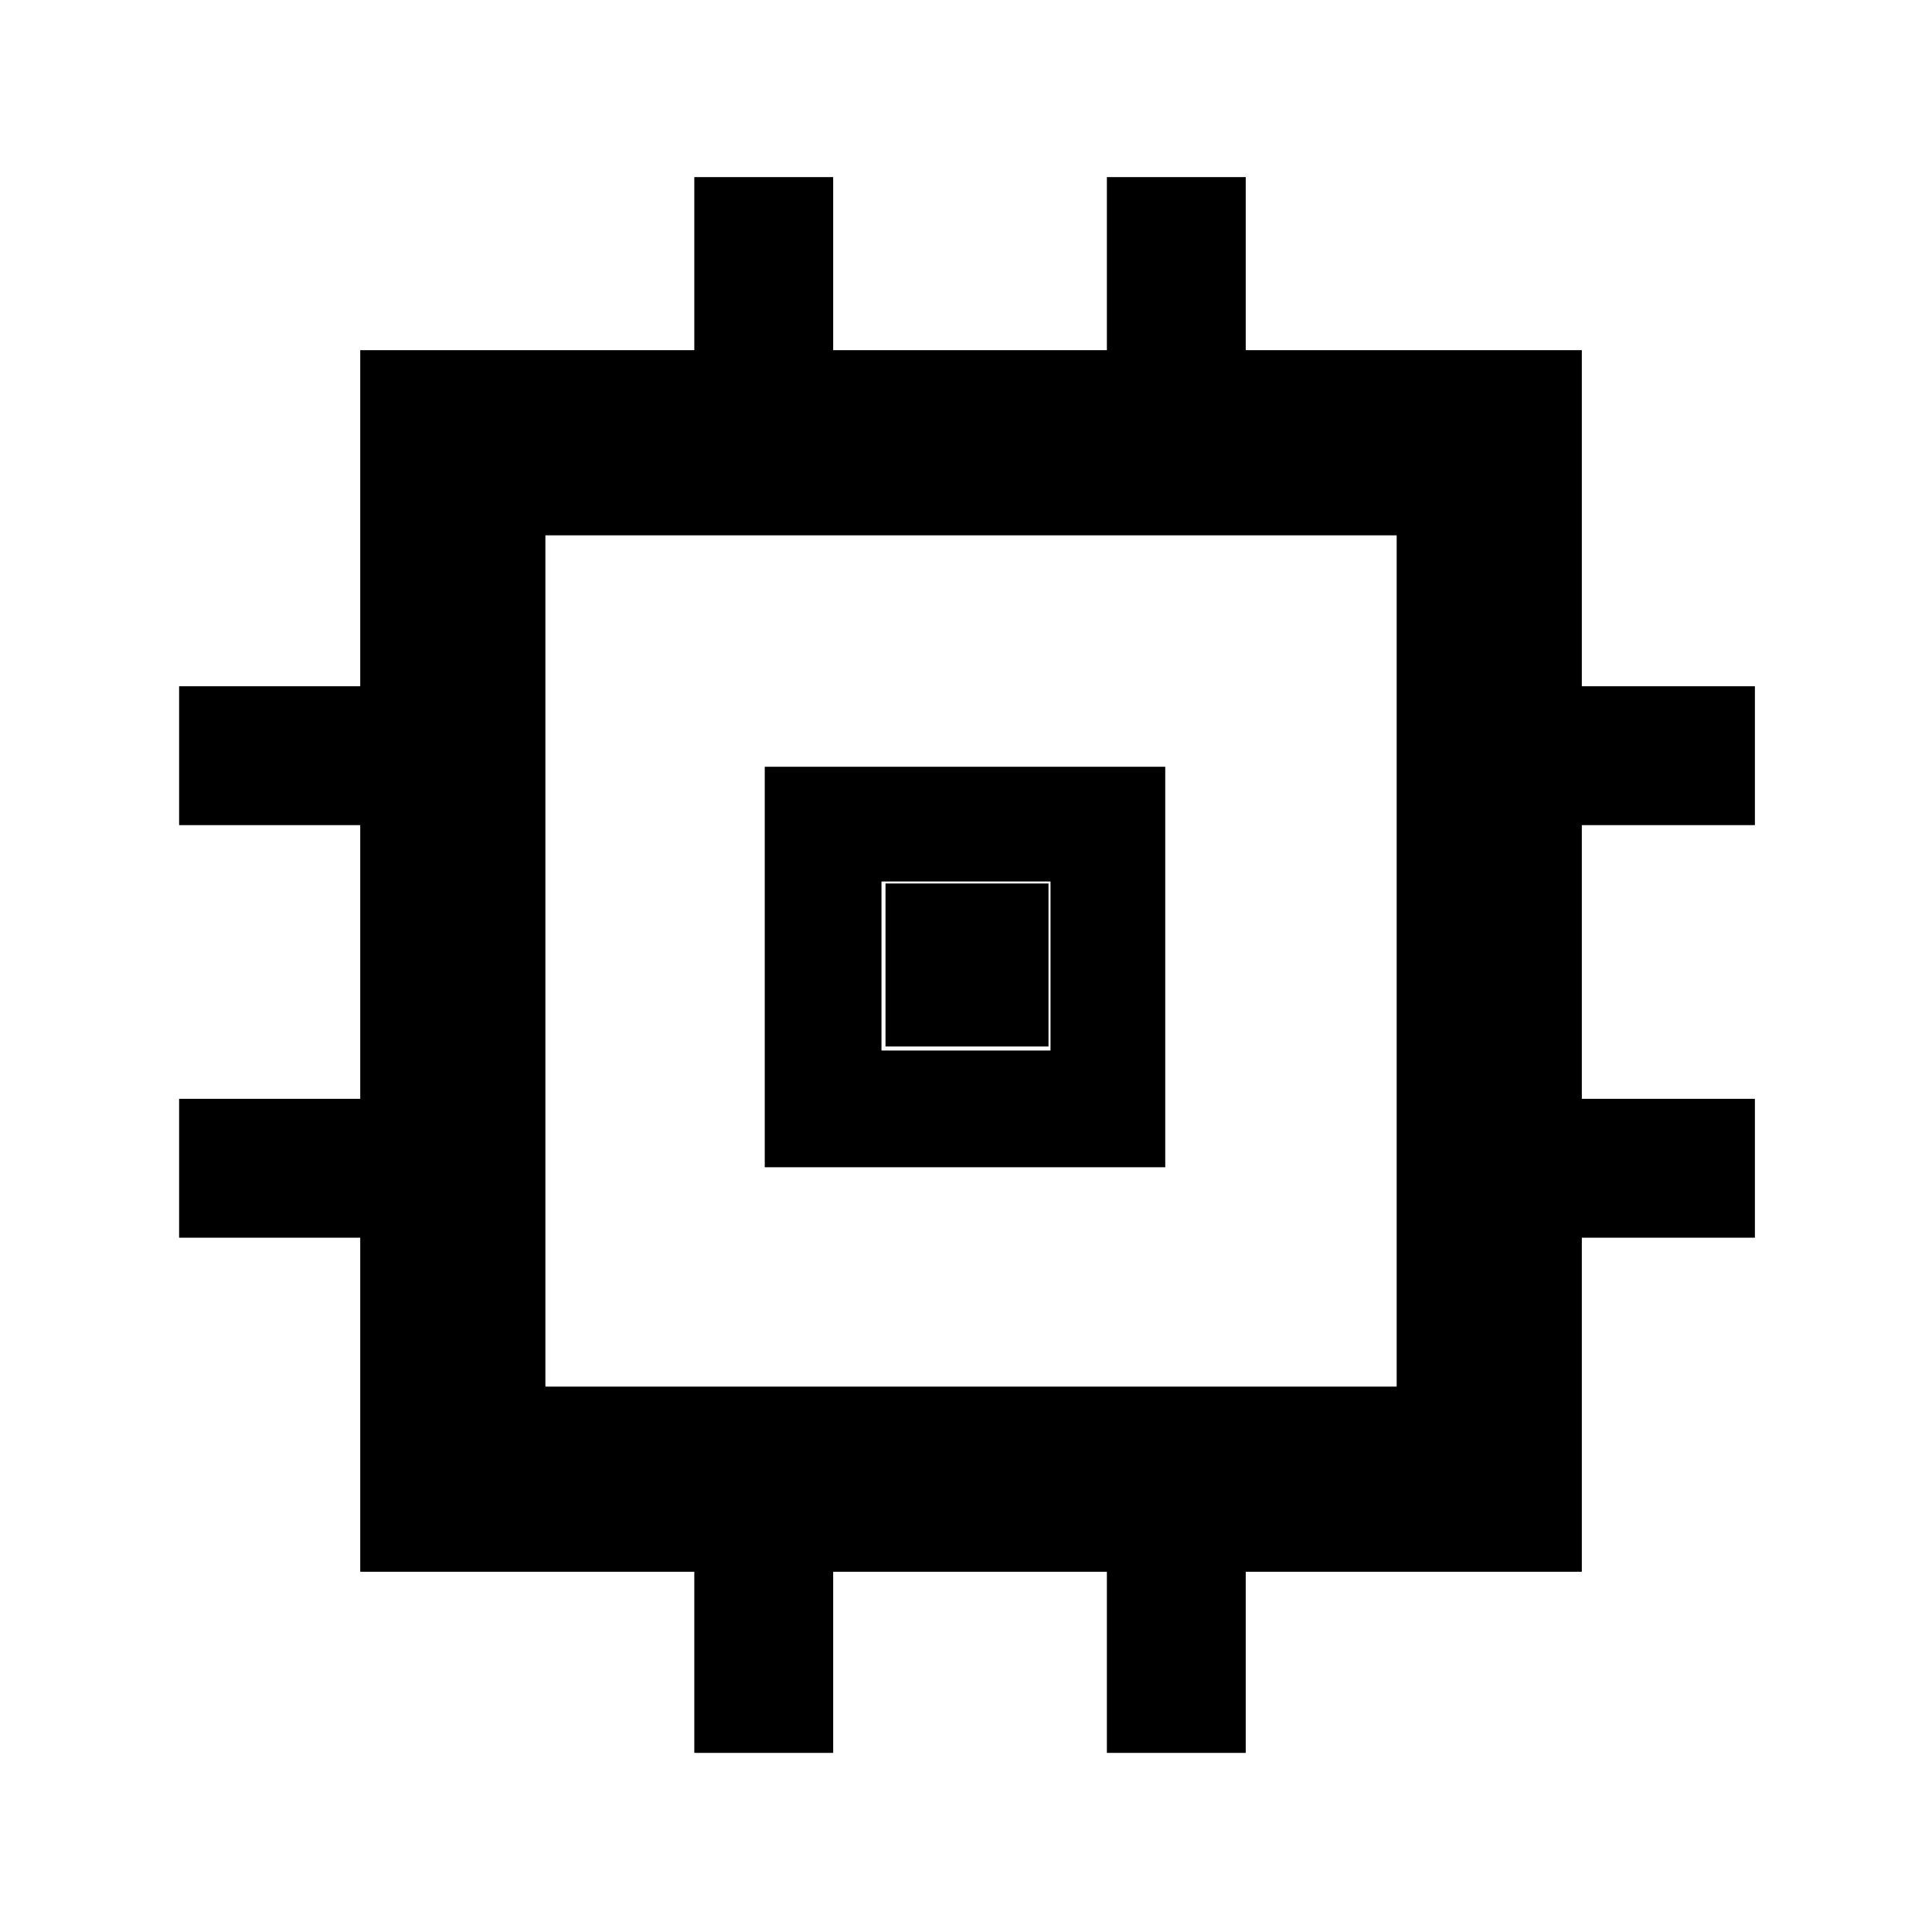 <svg xmlns="http://www.w3.org/2000/svg" height="48" width="48"><path d="M17.25 43.55V39.05H8.95V30.75H4.45V27.3H8.95V20.5H4.45V17.05H8.95V8.7H17.25V4.4H20.7V8.7H27.5V4.4H30.95V8.7H39.3V17.05H43.6V20.5H39.3V27.3H43.6V30.75H39.3V39.05H30.95V43.55H27.5V39.05H20.7V43.55ZM13.55 34.45H34.7V13.3H13.55ZM19 29V19.05H28.95V29ZM21.9 26.1H26.1V21.9H21.9ZM22 26V21.95H26.05V26Z"/></svg>